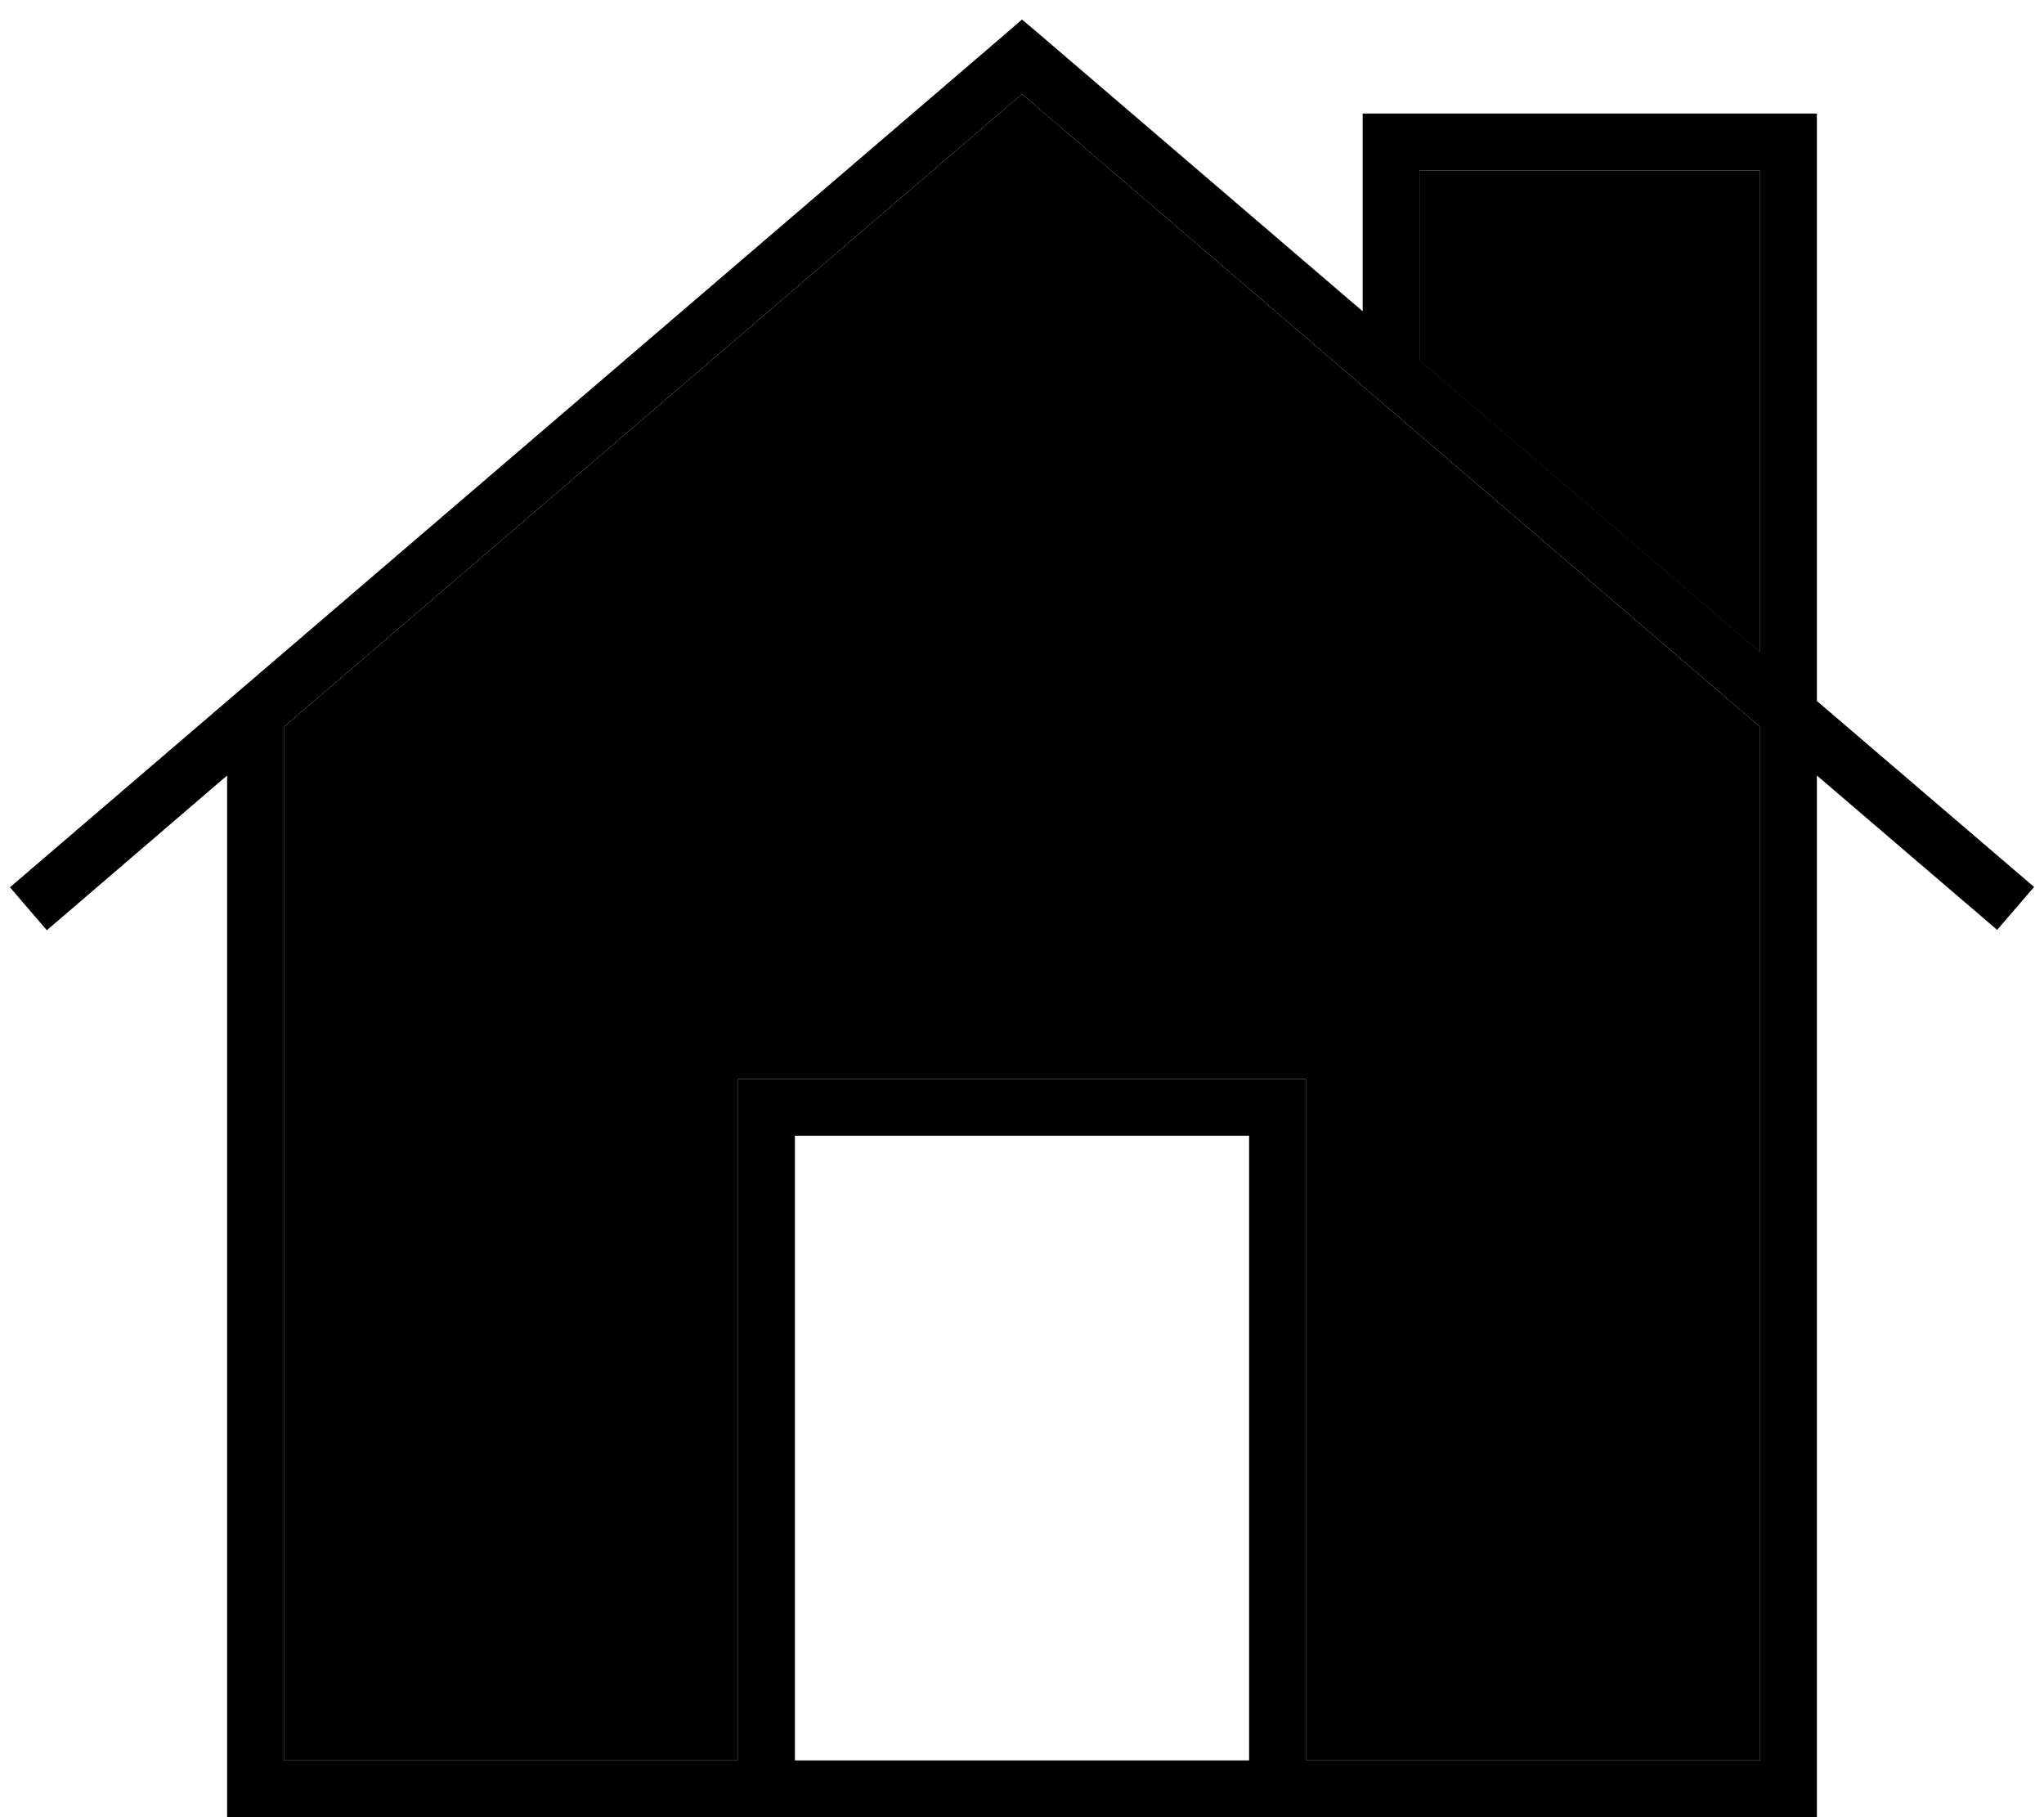 <svg xmlns="http://www.w3.org/2000/svg" viewBox="0 0 576 512"><path class="pr-icon-duotone-secondary" d="M80 204.8L80 496l128 0 0-184 0-8 8 0 144 0 8 0 0 8 0 184 128 0 0-291.2L288 26.5 80 204.8zM400 48l0 53.5 96 82.3L496 48l-96 0z"/><path class="pr-icon-duotone-primary" d="M293.2 9.9L288 5.5l-5.2 4.5-280 240 10.4 12.1L64 218.5 64 504l0 8 8 0 432 0 8 0 0-8 0-285.5 50.8 43.5 10.4-12.1L512 197.5 512 40l0-8-8 0L392 32l-8 0 0 8 0 47.7L293.2 9.9zM400 101.5L400 48l96 0 0 135.7-96-82.3zm96 103.4L496 496l-128 0 0-184 0-8-8 0-144 0-8 0 0 8 0 184L80 496l0-291.2L288 26.5 496 204.8zM352 496l-128 0 0-176 128 0 0 176z"/></svg>